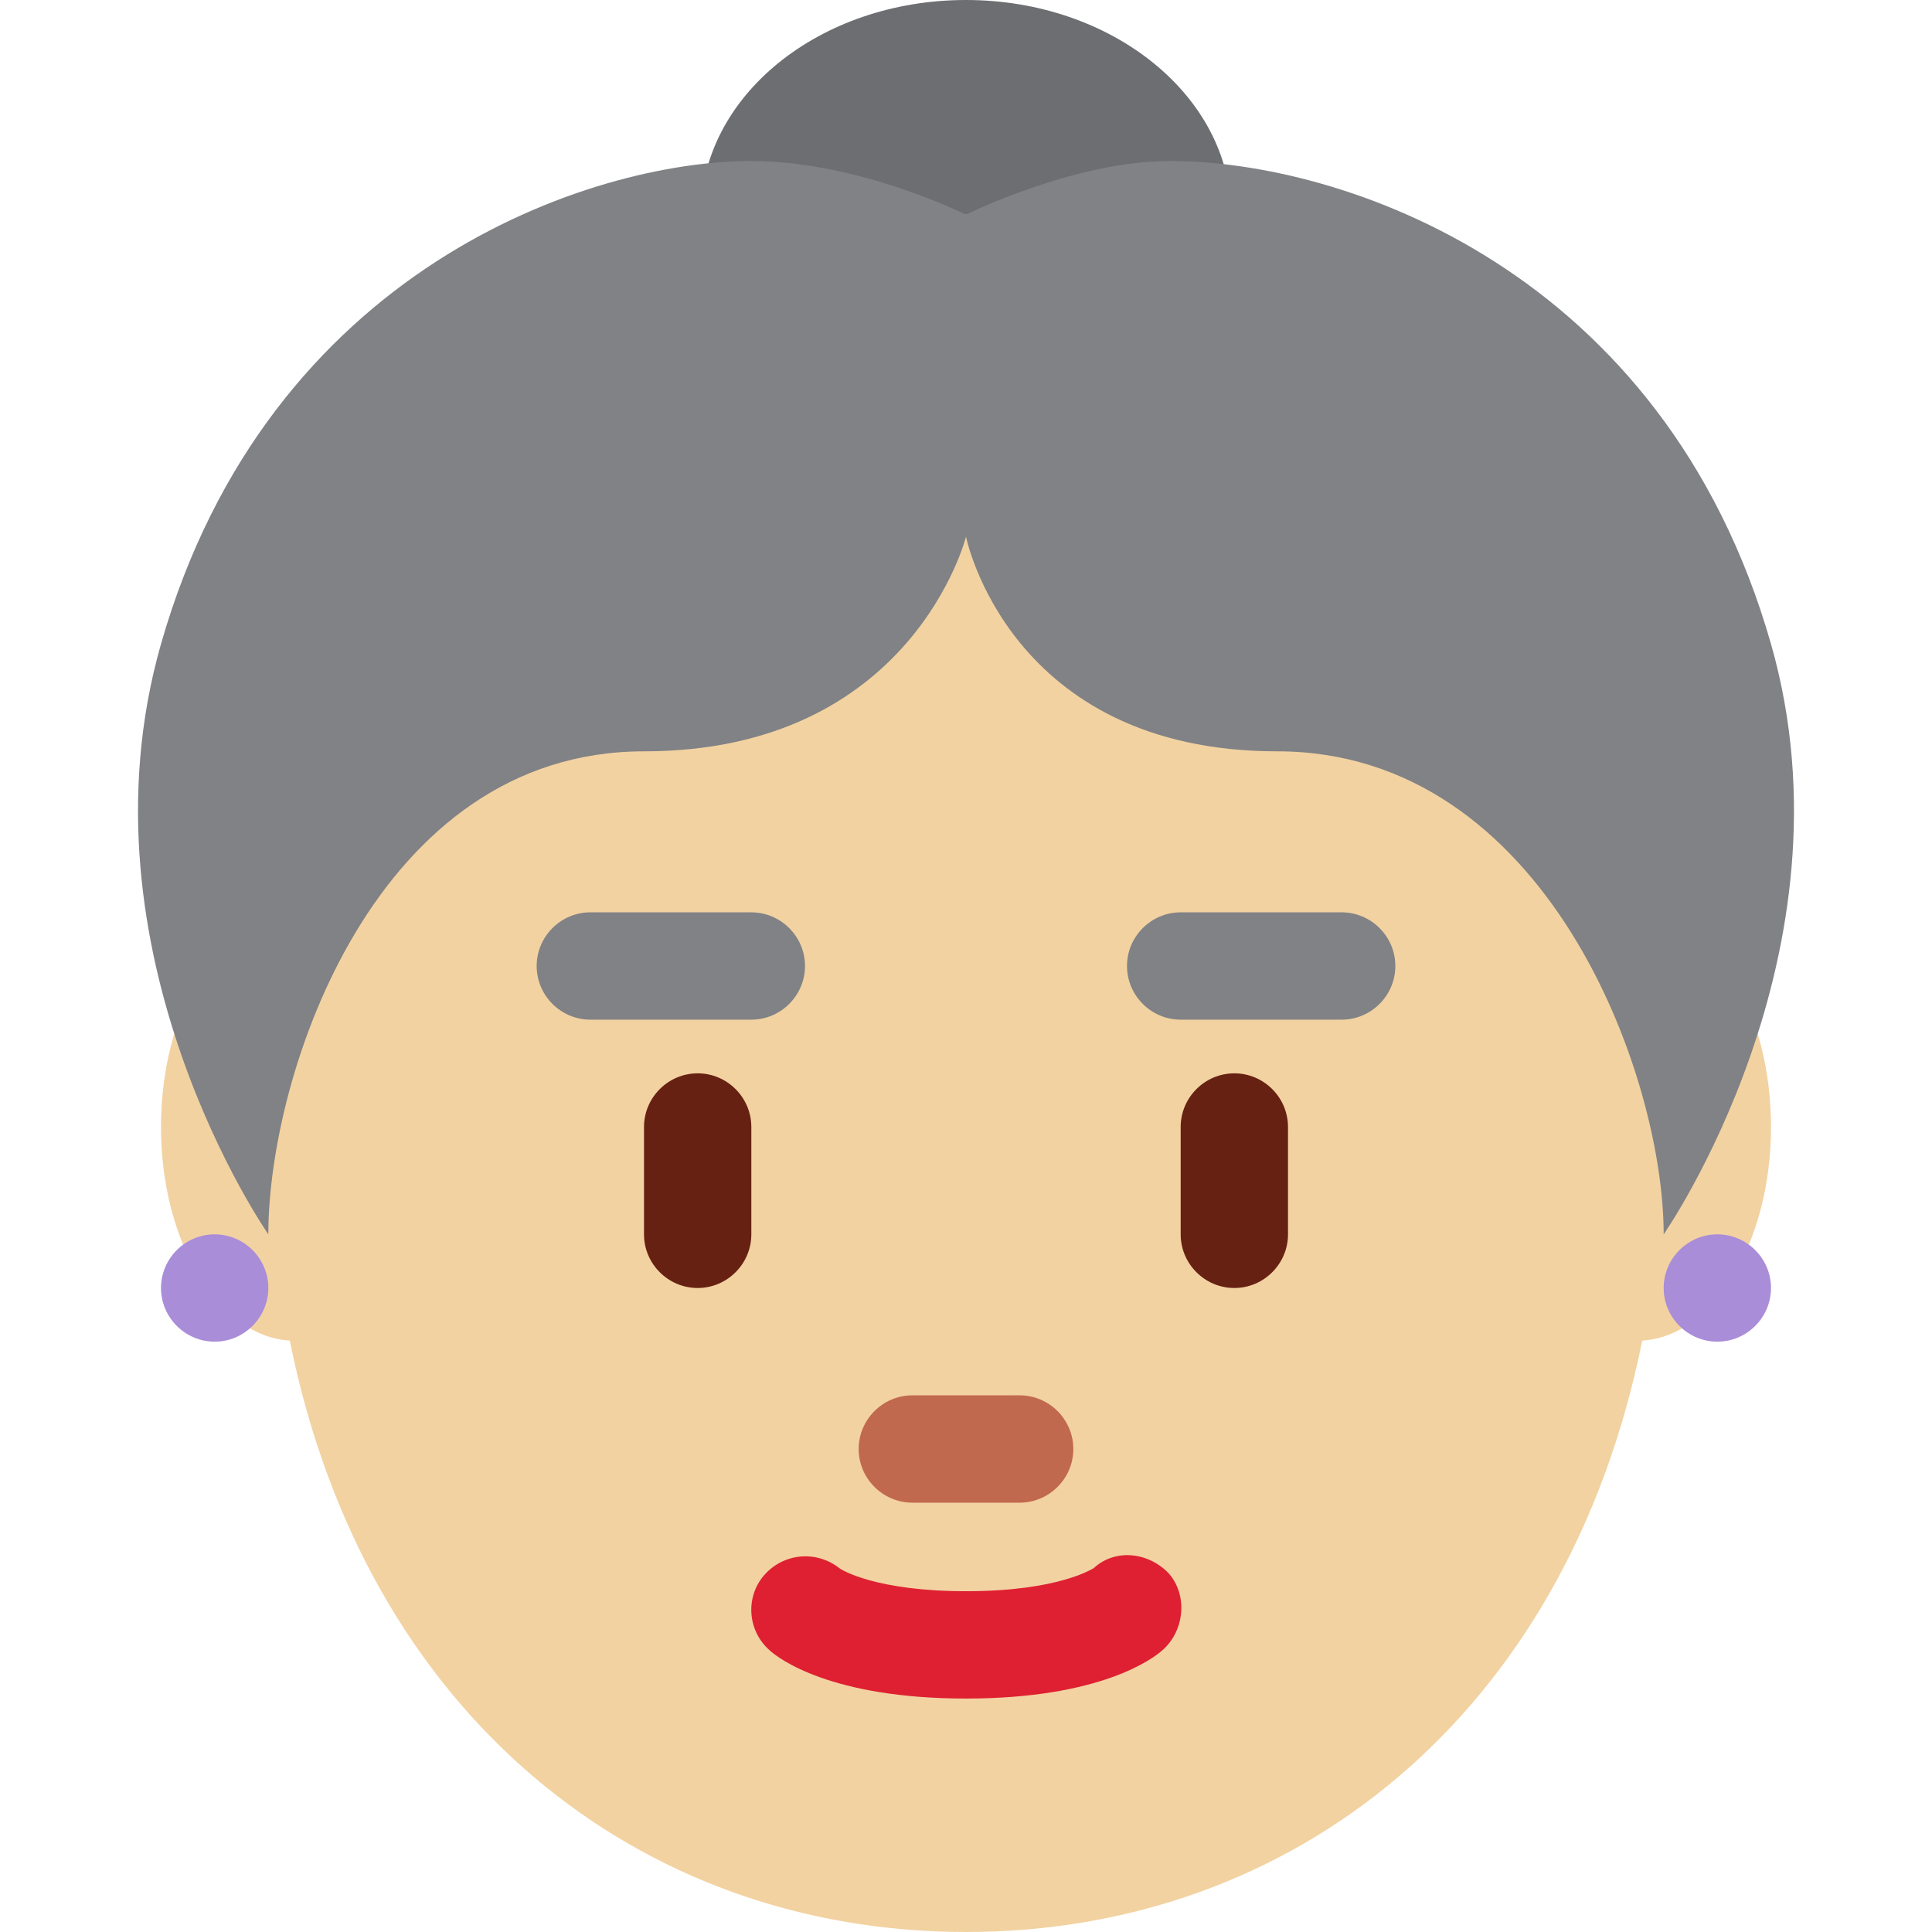 <svg xmlns="http://www.w3.org/2000/svg" viewBox="0 0 45 45" enable-background="new 0 0 45 45"><defs><clipPath id="a"><path d="M0 36h36V0H0v36z"/></clipPath></defs><g><g><g clip-path="url(#a)" transform="matrix(1.25 0 0 -1.25 0 45)"><g><path fill="#6d6e71" d="M13.06 32c0 2.2 2.2 4 4.94 4 2.73 0 4.94-1.8 4.94-4s-2.2-4-4.94-4c-2.73 0-4.94 1.8-4.94 4"/></g><g><path fill="#f3d2a2" d="M33 15c0 2.14-1.05 3.87-2.37 3.98C29.25 26.44 24.13 32 18 32c-6.13 0-11.25-5.55-12.63-13.02C4.05 18.88 3 17.14 3 15c0-2.15 1.07-3.9 2.4-3.98C6.8 4.05 11.9 0 18 0s11.2 4.05 12.6 11.02c1.33.08 2.4 1.83 2.4 3.98"/></g><g><path fill="#808285" d="M25 17h-3c-.55 0-1 .45-1 1s.45 1 1 1h3c.55 0 1-.45 1-1s-.45-1-1-1"/></g><g><path fill="#808285" d="M14 17h-3c-.55 0-1 .45-1 1s.45 1 1 1h3c.55 0 1-.45 1-1s-.45-1-1-1"/></g><g><path fill="#df1f32" d="M18 4.35c-2.52 0-3.5.75-3.66.9-.42.37-.45 1-.1 1.4.37.42.98.46 1.4.13.05-.04.7-.43 2.36-.43 1.75 0 2.37.43 2.38.43.4.37 1.02.3 1.4-.1.35-.4.3-1.06-.12-1.43-.17-.15-1.14-.9-3.66-.9"/></g><g><path fill="#c1694f" d="M19 8h-2c-.55 0-1 .45-1 1s.45 1 1 1h2c.55 0 1-.45 1-1s-.45-1-1-1"/></g><g><path fill="#662113" d="M23 12c-.55 0-1 .45-1 1v2c0 .55.45 1 1 1s1-.45 1-1v-2c0-.55-.45-1-1-1"/></g><g><path fill="#662113" d="M13 12c-.55 0-1 .45-1 1v2c0 .55.45 1 1 1s1-.45 1-1v-2c0-.55-.45-1-1-1"/></g><g><path fill="#808285" d="M33 24c-2 7-8 9-11.2 9-1.8 0-3.8-1-3.8-1s-2 1-4 1c-3 0-9-2-11-9-1.65-5.77 2-11 2-11 0 3 2 9 7 9s6 4 6 4 .8-4 5.8-4 7.2-6 7.2-9c0 0 3.65 5.23 2 11"/></g><g><path fill="#aa8dd8" d="M33 12c0-.55-.45-1-1-1s-1 .45-1 1 .45 1 1 1 1-.45 1-1"/></g><g><path fill="#aa8dd8" d="M5 12c0 .55-.45 1-1 1s-1-.45-1-1 .45-1 1-1 1 .45 1 1"/></g></g></g></g></svg>